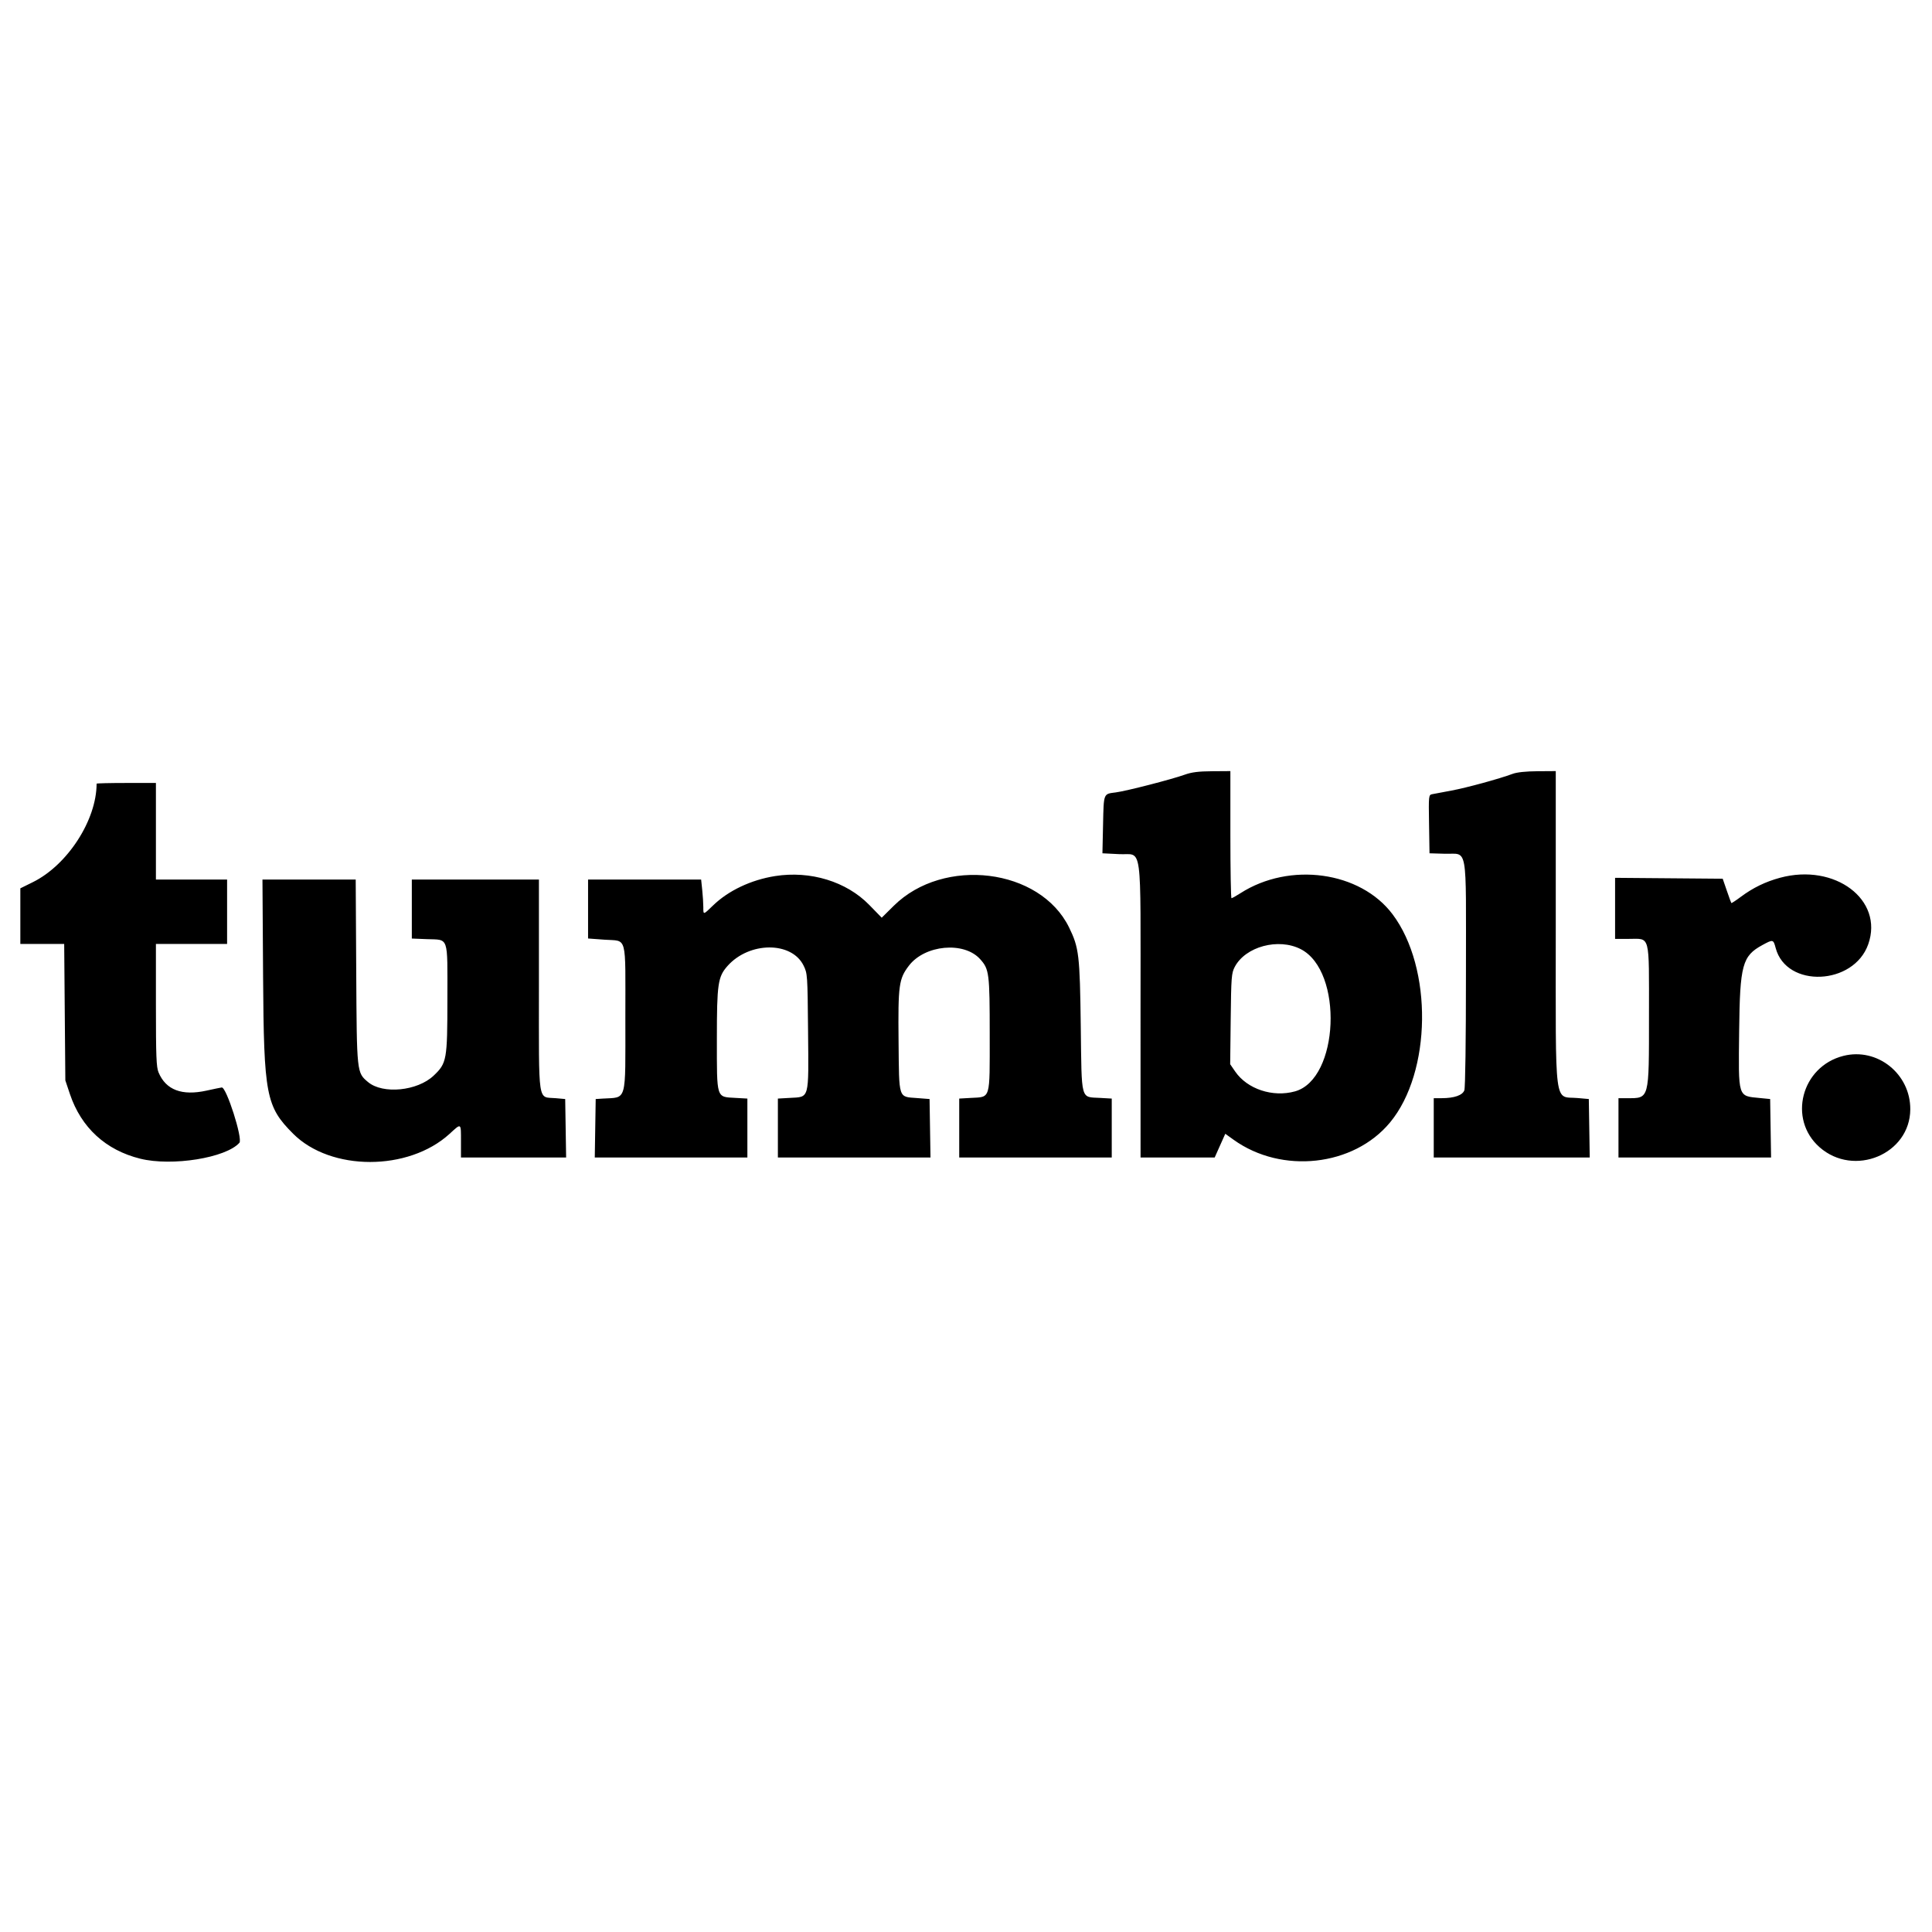 <svg id="svg" xmlns="http://www.w3.org/2000/svg" xmlns:xlink="http://www.w3.org/1999/xlink" width="400" height="400" viewBox="0, 0, 400,400"><g id="svgg"><path id="path0" d="M245.263 160.395 C 242.549 161.371,233.163 163.785,231.010 164.060 C 228.421 164.390,228.520 164.141,228.376 170.702 L 228.246 176.667 231.745 176.842 C 236.617 177.086,236.129 173.491,236.135 209.211 L 236.140 239.649 243.813 239.649 L 251.485 239.649 252.583 237.193 L 253.682 234.736 255.396 235.968 C 265.374 243.136,280.247 241.495,287.791 232.393 C 296.412 221.993,296.674 200.409,288.314 189.289 C 281.633 180.400,267.027 178.381,256.811 184.933 C 255.926 185.500,255.097 185.965,254.969 185.965 C 254.841 185.965,254.737 180.044,254.737 172.807 L 254.737 159.649 250.965 159.675 C 248.141 159.694,246.708 159.875,245.263 160.395 M313.158 160.223 C 310.432 161.242,303.645 163.096,300.526 163.675 C 298.789 163.997,297.009 164.332,296.571 164.420 C 295.773 164.579,295.773 164.583,295.869 170.623 L 295.965 176.667 299.123 176.760 C 303.979 176.904,303.509 174.242,303.509 201.595 C 303.509 215.484,303.374 225.221,303.175 225.746 C 302.785 226.769,301.075 227.363,298.509 227.366 L 296.842 227.368 296.842 233.509 L 296.842 239.649 312.991 239.649 L 329.139 239.649 329.043 233.596 L 328.947 227.544 326.667 227.340 C 321.662 226.893,322.105 230.323,322.105 192.053 L 322.105 159.649 318.333 159.674 C 315.903 159.690,314.062 159.885,313.158 160.223 M20.000 162.250 C 20.000 169.792,13.979 179.094,6.800 182.641 L 4.211 183.920 4.211 189.680 L 4.211 195.439 8.750 195.439 L 13.290 195.439 13.409 209.561 L 13.528 223.684 14.479 226.519 C 16.810 233.460,21.888 238.125,29.041 239.896 C 35.615 241.524,46.800 239.727,49.566 236.600 C 50.298 235.772,46.867 225.025,45.910 225.149 C 45.651 225.182,44.254 225.471,42.807 225.791 C 37.668 226.926,34.349 225.674,32.824 222.024 C 32.368 220.932,32.281 218.699,32.281 208.081 L 32.281 195.439 39.649 195.439 L 47.018 195.439 47.018 188.772 L 47.018 182.105 39.649 182.105 L 32.281 182.105 32.281 172.105 L 32.281 162.105 26.140 162.105 C 22.763 162.105,20.000 162.170,20.000 162.250 M160.461 181.383 C 155.487 182.173,150.802 184.392,147.639 187.456 C 145.567 189.463,145.614 189.456,145.614 187.771 C 145.614 187.027,145.513 185.448,145.389 184.262 L 145.163 182.105 133.459 182.105 L 121.754 182.105 121.754 188.204 L 121.754 194.303 125.175 194.555 C 129.926 194.907,129.474 193.204,129.474 210.720 C 129.474 228.583,129.887 227.124,124.737 227.454 L 123.333 227.544 123.237 233.596 L 123.141 239.649 138.939 239.649 L 154.737 239.649 154.737 233.548 L 154.737 227.448 152.238 227.306 C 148.259 227.082,148.421 227.602,148.421 215.062 C 148.421 203.691,148.634 202.236,150.621 199.996 C 155.125 194.922,163.891 194.873,166.370 199.907 C 167.177 201.547,167.195 201.809,167.301 213.532 C 167.431 227.791,167.625 227.076,163.551 227.306 L 161.053 227.448 161.053 233.548 L 161.053 239.649 176.850 239.649 L 192.648 239.649 192.552 233.596 L 192.456 227.544 189.902 227.345 C 185.931 227.036,186.158 227.730,186.038 215.568 C 185.922 203.953,186.099 202.662,188.176 199.939 C 191.477 195.612,199.565 194.860,202.916 198.569 C 204.808 200.663,204.908 201.453,204.910 214.244 C 204.913 227.875,205.150 227.077,201.027 227.310 L 198.596 227.448 198.596 233.548 L 198.596 239.649 214.386 239.649 L 230.175 239.649 230.175 233.548 L 230.175 227.448 227.745 227.310 C 223.675 227.080,223.962 228.146,223.762 212.523 C 223.572 197.710,223.394 196.212,221.334 192.005 C 215.339 179.763,195.392 177.305,185.047 187.532 L 182.551 190.000 179.960 187.344 C 175.239 182.506,167.771 180.223,160.461 181.383 M368.548 181.729 C 365.525 182.544,362.918 183.812,360.412 185.684 C 359.384 186.452,358.501 187.027,358.451 186.961 C 358.400 186.896,357.978 185.737,357.513 184.386 L 356.667 181.930 345.526 181.837 L 334.386 181.745 334.386 188.065 L 334.386 194.386 337.193 194.386 C 341.742 194.386,341.404 193.103,341.404 210.328 C 341.404 227.843,341.532 227.368,336.790 227.368 L 335.088 227.368 335.088 233.509 L 335.088 239.649 350.885 239.649 L 366.683 239.649 366.587 233.596 L 366.491 227.544 364.386 227.337 C 359.738 226.881,359.916 227.454,360.073 213.460 C 360.226 199.758,360.721 197.929,364.887 195.662 C 367.102 194.456,367.151 194.468,367.640 196.296 C 369.866 204.618,383.789 204.037,386.800 195.496 C 390.044 186.297,379.922 178.662,368.548 181.729 M54.469 202.193 C 54.628 226.795,55.070 229.103,60.703 234.736 C 68.484 242.517,84.573 242.522,93.083 234.745 C 95.549 232.491,95.439 232.417,95.439 236.316 L 95.439 239.649 106.324 239.649 L 117.210 239.649 117.114 233.596 L 117.018 227.544 115.035 227.367 C 111.267 227.031,111.579 229.139,111.579 203.981 L 111.579 182.105 98.421 182.105 L 85.263 182.105 85.263 188.211 L 85.263 194.316 88.368 194.439 C 92.991 194.621,92.632 193.581,92.628 206.797 C 92.624 219.454,92.506 220.116,89.780 222.701 C 86.414 225.894,79.245 226.594,76.195 224.027 C 73.855 222.059,73.872 222.215,73.753 201.140 L 73.645 182.105 63.993 182.105 L 54.340 182.105 54.469 202.193 M269.314 196.515 C 278.178 201.074,277.265 223.417,268.111 225.959 C 263.512 227.237,258.237 225.487,255.738 221.855 L 254.695 220.339 254.804 210.959 C 254.904 202.272,254.966 201.477,255.639 200.194 C 257.854 195.972,264.685 194.134,269.314 196.515 M381.661 218.606 C 372.961 220.797,370.113 231.702,376.722 237.520 C 383.861 243.803,395.451 238.966,395.504 229.681 C 395.546 222.329,388.683 216.838,381.661 218.606 " stroke="none" fill="#000000" fill-rule="evenodd"></path></g></svg>